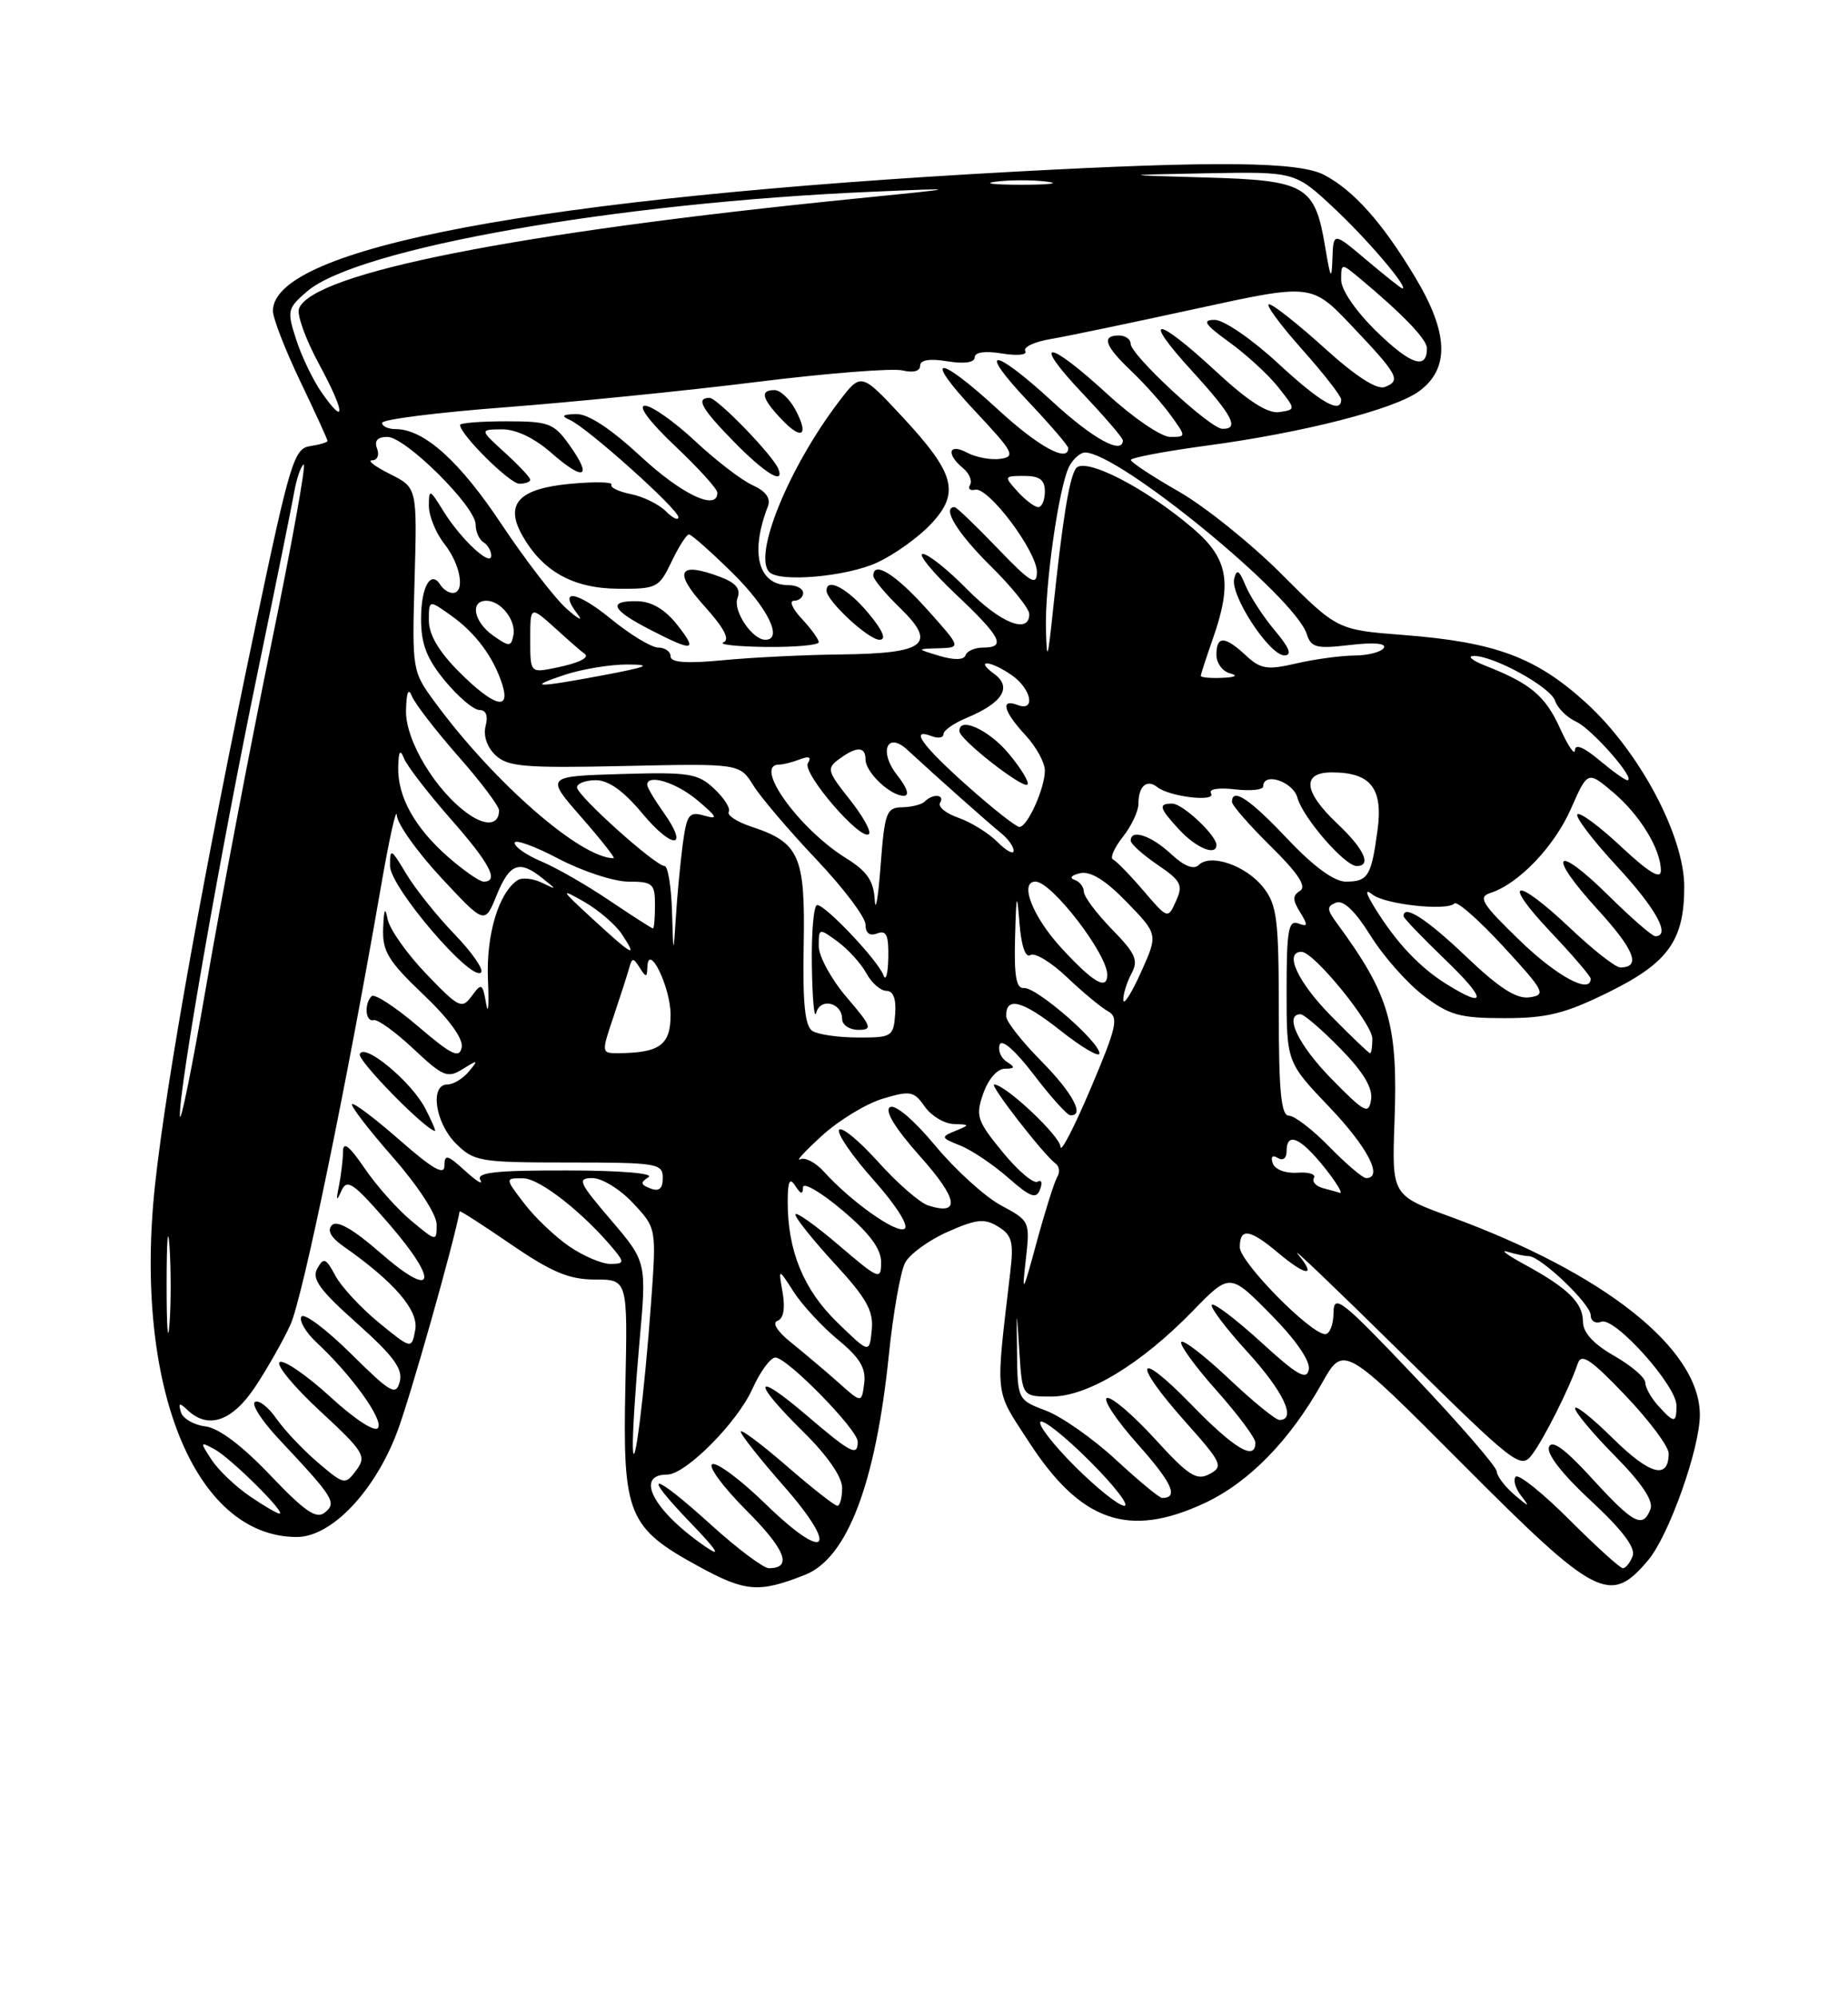 <?xml version="1.0" encoding="UTF-8" standalone="no"?>
<!DOCTYPE svg PUBLIC "-//W3C//DTD SVG 1.1//EN" "http://www.w3.org/Graphics/SVG/1.1/DTD/svg11.dtd" >
<svg xmlns="http://www.w3.org/2000/svg" xmlns:xlink="http://www.w3.org/1999/xlink" version="1.1" viewBox="0 0 237 256">
 <g >
 <path fill="currentColor"
d=" M 103.24 201.85 C 108.66 199.71 112.29 190.19 113.99 173.69 C 114.54 168.29 115.49 162.96 116.08 161.84 C 116.68 160.73 119.14 158.94 121.55 157.88 C 125.23 156.25 126.26 156.14 128.01 157.22 C 129.78 158.30 130.02 159.19 129.57 163.00 C 127.65 179.38 127.50 177.96 131.91 184.75 C 138.59 195.07 144.73 197.21 154.50 192.65 C 160.15 190.01 165.38 184.67 169.51 177.33 C 172.31 172.34 172.31 172.34 187.59 187.67 C 204.73 204.87 206.49 205.78 211.39 199.95 C 214.03 196.81 218.00 185.65 218.00 181.35 C 218.00 172.88 205.81 163.20 186.00 155.95 C 178.50 153.21 178.50 153.21 178.84 143.80 C 179.30 131.29 178.21 127.52 171.48 118.37 C 170.14 116.55 170.13 116.17 171.35 115.69 C 172.30 115.33 173.81 116.79 175.76 119.91 C 177.39 122.54 180.44 125.99 182.54 127.59 C 185.86 130.12 187.20 130.50 192.95 130.50 C 198.40 130.50 200.72 129.92 206.28 127.18 C 213.93 123.42 216.00 120.54 216.00 113.68 C 216.00 107.12 210.27 96.36 203.48 90.15 C 197.02 84.25 191.80 82.30 180.00 81.39 C 171.50 80.73 171.50 80.73 164.39 73.62 C 160.48 69.70 154.53 64.92 151.17 63.00 C 147.81 61.08 145.05 59.26 145.03 58.96 C 145.01 58.67 149.35 57.85 154.66 57.13 C 167.14 55.46 178.84 52.47 182.00 50.14 C 185.95 47.24 185.78 42.66 181.47 35.50 C 177.28 28.52 173.59 24.39 169.80 22.41 C 166.54 20.71 155.91 20.60 130.00 22.01 C 69.38 25.30 35.00 31.75 35.00 39.85 C 35.00 40.79 36.58 44.84 38.50 48.86 C 40.43 52.88 42.00 56.32 42.00 56.51 C 42.00 56.70 41.00 57.00 39.77 57.18 C 37.72 57.48 37.19 59.20 32.81 80.00 C 26.23 111.25 21.33 138.47 19.89 151.80 C 17.10 177.55 24.92 197.00 38.07 197.00 C 42.50 197.00 48.06 191.17 50.95 183.50 C 52.60 179.13 58.16 159.50 58.95 155.26 C 58.98 155.12 61.95 157.04 65.56 159.51 C 70.77 163.07 72.99 164.00 76.31 164.00 C 80.50 164.00 80.50 164.00 80.20 177.75 C 79.85 194.17 80.51 195.80 89.60 200.77 C 95.61 204.05 97.32 204.19 103.24 201.85 Z  M 91.26 195.50 C 83.60 188.56 82.00 188.36 88.54 195.16 C 91.97 198.72 92.57 199.68 90.50 198.26 C 83.83 193.68 81.33 189.00 85.56 189.00 C 87.92 189.00 94.53 182.36 96.48 178.04 C 97.48 175.82 98.81 174.00 99.44 174.00 C 100.95 174.00 110.00 183.24 110.00 184.78 C 110.00 186.72 109.15 186.28 103.41 181.38 C 96.61 175.57 96.35 176.95 103.00 183.50 C 106.11 186.56 108.00 189.29 108.00 190.71 C 108.00 191.97 107.72 193.00 107.39 193.00 C 107.05 193.00 104.12 190.71 100.89 187.90 C 97.65 185.10 95.00 183.11 95.00 183.50 C 95.00 183.88 97.50 187.04 100.55 190.51 C 107.75 198.72 105.98 200.37 98.15 192.74 C 95.04 189.71 91.99 187.43 91.36 187.66 C 90.74 187.90 92.68 190.54 95.67 193.54 C 100.74 198.61 101.68 201.00 98.61 201.00 C 97.91 201.00 94.61 198.53 91.26 195.50 Z  M 201.28 194.80 C 197.86 191.38 194.77 188.90 194.39 189.27 C 194.02 189.65 194.33 190.75 195.09 191.73 C 196.25 193.22 196.11 193.20 194.23 191.60 C 193.00 190.55 191.98 189.20 191.95 188.60 C 191.93 187.99 187.21 182.55 181.48 176.50 C 172.06 166.57 171.04 165.77 171.02 168.25 C 171.01 169.76 170.53 171.00 169.96 171.00 C 168.08 171.00 159.00 161.77 159.00 159.86 C 159.00 157.35 160.27 157.52 163.82 160.50 C 167.51 163.61 168.93 163.74 166.45 160.75 C 165.43 159.51 171.42 165.24 179.77 173.47 C 194.28 187.77 195.03 188.35 196.46 186.47 C 197.99 184.47 201.29 177.90 202.34 174.78 C 202.80 173.39 203.99 174.19 208.46 178.87 C 211.51 182.07 214.00 185.40 214.00 186.28 C 214.00 189.68 211.62 189.05 206.90 184.41 C 204.21 181.75 202.00 179.99 202.00 180.51 C 202.00 181.02 204.31 183.78 207.14 186.64 C 210.55 190.09 212.07 192.37 211.67 193.42 C 210.70 195.95 209.50 195.33 204.20 189.53 C 200.71 185.71 199.03 184.48 198.65 185.47 C 198.32 186.34 200.40 189.01 204.05 192.38 C 208.05 196.09 209.79 198.39 209.38 199.44 C 209.06 200.30 208.49 201.00 208.13 201.00 C 207.77 201.00 204.69 198.21 201.28 194.80 Z  M 34.64 189.06 C 31.02 185.26 28.03 183.02 26.32 182.82 C 24.85 182.64 23.45 181.82 23.20 181.00 C 22.84 179.79 23.01 179.74 24.07 180.75 C 26.71 183.24 29.79 182.17 32.73 177.75 C 34.28 175.41 36.32 171.83 37.25 169.78 C 38.82 166.33 44.43 139.19 48.88 113.50 C 49.93 107.45 50.83 103.40 50.89 104.50 C 50.95 105.60 53.51 109.20 56.58 112.50 C 62.17 118.50 62.17 118.50 63.69 114.75 C 65.36 110.65 66.60 110.19 69.56 112.56 C 71.46 114.08 71.46 114.09 69.45 113.12 C 68.32 112.58 66.93 112.45 66.37 112.82 C 63.94 114.44 62.32 119.88 62.58 125.59 C 62.72 128.84 62.62 130.22 62.35 128.66 C 61.88 126.01 61.76 125.95 60.50 127.66 C 59.24 129.38 58.86 129.20 54.65 124.81 C 52.18 122.24 49.96 119.09 49.71 117.81 C 49.40 116.17 49.23 116.51 49.14 118.96 C 49.02 121.92 49.77 123.16 54.28 127.46 C 57.62 130.64 59.44 133.15 59.21 134.26 C 58.91 135.71 57.91 135.22 53.58 131.52 C 50.68 129.05 48.02 127.32 47.66 127.68 C 46.67 128.67 46.87 131.04 47.92 130.75 C 48.42 130.61 50.72 132.27 53.02 134.43 C 56.82 138.00 57.39 138.24 59.35 137.02 C 61.31 135.80 61.38 135.83 60.13 137.34 C 59.37 138.25 58.14 139.00 57.38 139.00 C 55.10 139.00 55.80 143.89 58.45 146.55 C 60.79 148.88 61.50 149.00 72.95 149.00 C 84.27 149.00 85.00 149.12 85.00 150.97 C 85.00 152.35 84.53 152.76 83.42 152.33 C 82.14 151.84 82.09 151.56 83.17 150.88 C 83.94 150.39 79.52 150.02 72.69 150.02 C 63.52 150.00 61.04 150.28 61.60 151.25 C 62.00 151.94 61.12 151.41 59.66 150.08 C 57.38 147.99 57.00 147.90 57.00 149.41 C 57.00 150.70 55.50 149.85 51.27 146.14 C 48.12 143.38 45.37 141.30 45.15 141.52 C 44.93 141.73 47.28 144.79 50.38 148.32 C 53.61 152.00 56.00 155.67 56.00 156.95 C 56.00 159.16 55.97 159.15 52.75 156.47 C 50.96 154.99 48.26 151.95 46.75 149.73 C 44.78 146.85 44.00 146.24 43.99 147.60 C 43.98 148.64 43.74 150.62 43.47 152.00 C 43.08 153.91 43.15 154.06 43.78 152.64 C 44.50 151.02 45.29 151.57 49.88 156.86 C 56.44 164.44 55.73 166.67 48.72 160.53 C 45.31 157.55 43.23 156.37 42.58 157.02 C 41.92 157.68 42.41 158.60 44.04 159.74 C 50.59 164.33 53.73 167.98 53.25 170.47 C 52.78 172.95 52.78 172.95 48.57 169.51 C 46.26 167.61 43.75 164.91 43.00 163.49 C 41.79 161.24 41.51 161.13 40.69 162.59 C 39.95 163.91 40.99 165.35 45.79 169.62 C 50.47 173.80 51.69 175.46 51.27 177.08 C 50.78 178.95 50.13 178.57 44.98 173.48 C 41.82 170.36 38.98 168.23 38.65 168.76 C 38.33 169.28 39.22 170.79 40.63 172.10 C 45.08 176.25 49.17 181.92 48.49 183.01 C 48.11 183.62 45.56 181.97 42.34 179.02 C 39.31 176.25 36.40 174.26 35.87 174.58 C 35.34 174.91 37.67 177.72 41.03 180.84 C 46.70 186.09 47.04 186.64 45.69 188.45 C 44.27 190.35 44.15 190.33 40.76 187.45 C 38.86 185.83 36.46 183.29 35.44 181.82 C 34.42 180.35 33.18 179.39 32.70 179.69 C 32.21 179.99 33.56 182.09 35.69 184.37 C 42.83 191.98 43.21 192.58 41.68 193.85 C 40.58 194.76 39.13 193.77 34.64 189.06 Z  M 54.55 142.09 C 52.76 138.63 46.66 133.58 46.14 135.12 C 45.85 135.94 54.48 144.74 55.78 144.96 C 55.93 144.98 55.37 143.69 54.55 142.09 Z  M 58.28 119.73 C 56.03 117.40 53.25 113.92 52.10 112.00 C 50.14 108.72 50.01 108.66 50.02 111.00 C 50.03 113.70 60.45 125.88 61.69 124.64 C 62.07 124.27 60.53 122.06 58.28 119.73 Z  M 32.00 191.75 C 30.19 190.51 27.99 188.42 27.13 187.09 C 25.62 184.79 25.64 184.74 27.52 185.76 C 29.61 186.89 36.78 194.00 35.84 194.00 C 35.54 194.00 33.81 192.99 32.00 191.75 Z  M 137.85 187.94 C 135.06 185.16 133.08 182.59 133.43 182.24 C 133.78 181.88 136.64 184.16 139.78 187.30 C 142.91 190.43 144.90 193.00 144.19 193.00 C 143.48 193.00 140.63 190.72 137.85 187.94 Z  M 143.11 187.10 C 140.19 184.40 136.16 181.57 134.15 180.81 C 130.53 179.44 130.50 179.38 130.43 173.46 C 130.36 167.50 130.36 167.50 130.73 173.25 C 131.10 179.00 131.10 179.00 134.85 179.00 C 139.47 179.00 146.33 174.85 152.97 168.03 C 157.72 163.15 157.72 163.15 162.96 168.46 C 166.19 171.73 168.06 174.44 167.85 175.54 C 167.57 176.96 166.36 176.27 161.72 172.02 C 158.53 169.12 155.70 166.96 155.42 167.24 C 155.15 167.52 157.19 170.23 159.96 173.26 C 164.60 178.34 166.33 182.00 164.09 182.00 C 163.59 182.00 160.65 179.60 157.55 176.67 C 154.44 173.74 151.72 171.64 151.49 172.01 C 151.26 172.38 153.31 175.19 156.04 178.25 C 158.77 181.32 161.00 184.31 161.00 184.91 C 161.00 187.31 158.32 185.71 152.80 180.04 C 145.68 172.72 145.08 174.45 152.03 182.25 C 156.72 187.51 156.93 187.97 155.12 188.93 C 153.46 189.82 152.44 189.17 148.09 184.40 C 145.29 181.34 142.53 178.99 141.96 179.18 C 141.40 179.37 143.18 182.05 145.93 185.13 C 150.33 190.07 151.20 192.00 149.04 192.00 C 148.69 192.00 146.02 189.79 143.11 187.10 Z  M 81.16 185.50 C 81.11 183.85 81.49 177.83 82.00 172.12 C 82.94 161.75 82.94 161.75 78.35 156.37 C 74.21 151.53 73.98 151.00 75.98 151.00 C 77.20 151.00 79.55 152.44 81.19 154.21 C 84.19 157.41 84.19 157.41 83.50 166.96 C 82.63 178.84 81.29 189.50 81.16 185.50 Z  M 212.65 180.17 C 211.74 179.17 211.00 177.83 211.00 177.20 C 211.00 176.57 209.20 175.03 207.01 173.78 C 204.36 172.27 203.01 170.80 203.01 169.40 C 203.00 166.97 201.08 165.10 195.50 162.06 C 193.30 160.86 192.32 160.13 193.33 160.44 C 194.34 160.75 195.56 161.00 196.05 161.00 C 197.56 161.00 204.00 167.13 204.00 168.57 C 204.00 169.32 204.61 169.70 205.37 169.41 C 207.08 168.76 215.00 177.58 215.00 180.14 C 215.00 182.45 214.72 182.46 212.65 180.17 Z  M 107.50 177.18 C 105.84 175.71 103.14 173.43 101.50 172.11 C 99.70 170.68 98.98 169.56 99.71 169.29 C 100.48 169.02 100.72 167.71 100.37 165.68 C 99.81 162.50 99.81 162.50 101.79 165.58 C 102.87 167.27 105.43 170.03 107.46 171.71 C 110.27 174.02 111.08 175.36 110.83 177.31 C 110.50 179.86 110.50 179.86 107.50 177.18 Z  M 21.37 164.50 C 21.37 159.00 21.54 156.88 21.74 159.78 C 21.94 162.69 21.94 167.19 21.73 169.78 C 21.53 172.38 21.36 170.00 21.37 164.50 Z  M 107.36 169.48 C 103.05 165.29 101.00 160.29 101.02 154.00 C 101.03 151.37 101.27 150.87 102.00 152.00 C 102.70 153.09 102.97 153.14 102.98 152.19 C 102.99 151.47 105.25 152.78 108.00 155.10 C 111.51 158.05 113.00 160.05 113.00 161.78 C 113.00 164.13 112.74 164.02 107.50 159.54 C 104.47 156.96 102.00 155.22 102.01 155.67 C 102.01 156.13 104.28 158.96 107.05 161.97 C 111.14 166.41 112.04 168.01 111.80 170.47 C 111.50 173.50 111.50 173.50 107.36 169.48 Z  M 131.55 161.50 C 132.11 156.55 132.08 156.48 128.38 154.50 C 126.33 153.40 122.54 149.96 119.96 146.86 C 117.20 143.54 114.80 141.50 114.14 141.91 C 113.41 142.36 114.80 144.62 118.02 148.24 C 122.87 153.67 123.22 155.84 119.04 154.51 C 117.97 154.17 115.08 151.66 112.62 148.92 C 110.16 146.19 107.91 144.34 107.61 144.82 C 107.32 145.30 109.32 148.20 112.06 151.27 C 114.93 154.50 116.60 157.13 116.00 157.50 C 114.96 158.15 109.10 153.99 105.62 150.13 C 104.58 148.99 103.23 148.29 102.62 148.59 C 102.00 148.89 103.27 147.52 105.43 145.55 C 107.60 143.58 111.10 141.45 113.22 140.82 C 116.74 139.76 117.21 139.85 118.59 141.83 C 119.43 143.02 121.10 144.03 122.31 144.07 C 124.41 144.14 124.42 144.17 122.50 144.96 C 120.62 145.73 120.66 145.84 123.14 146.82 C 124.59 147.40 127.35 149.25 129.28 150.94 C 132.15 153.46 132.89 153.73 133.38 152.46 C 133.71 151.60 133.57 151.15 133.07 151.46 C 132.56 151.77 130.54 150.06 128.58 147.66 C 125.29 143.65 125.09 143.04 126.10 140.15 C 126.73 138.34 127.90 136.99 128.85 136.98 C 130.17 136.97 130.23 136.80 129.13 136.10 C 128.37 135.62 127.96 134.63 128.20 133.91 C 128.46 133.11 130.20 134.63 132.57 137.73 C 134.73 140.57 136.84 142.91 137.25 142.94 C 139.18 143.09 137.58 140.09 133.54 136.00 C 131.09 133.53 129.07 130.96 129.05 130.31 C 128.94 127.67 131.07 128.20 135.91 132.02 C 138.71 134.24 141.00 135.58 141.00 135.02 C 141.00 133.52 132.87 126.48 131.32 126.64 C 130.33 126.74 130.04 125.13 130.18 120.14 C 130.33 114.48 130.42 114.21 130.74 118.27 C 130.97 121.23 131.51 122.81 132.15 122.41 C 132.72 122.06 134.83 123.34 136.84 125.26 C 138.85 127.17 141.22 129.14 142.10 129.62 C 143.50 130.39 143.23 131.60 139.88 139.50 C 137.78 144.45 136.04 147.82 136.01 147.00 C 135.97 145.61 128.93 139.00 127.50 139.00 C 126.84 139.00 133.85 148.03 135.38 149.14 C 135.86 149.49 135.96 150.26 135.59 150.85 C 135.23 151.44 134.04 155.20 132.95 159.21 C 131.17 165.80 131.03 166.02 131.55 161.50 Z  M 73.00 159.75 C 71.19 158.51 68.59 156.04 67.23 154.25 C 64.74 151.00 64.74 151.00 67.12 151.03 C 69.26 151.05 75.01 155.60 78.87 160.32 C 80.07 161.79 80.00 162.00 78.27 162.00 C 77.18 162.00 74.81 160.99 73.00 159.75 Z  M 169.74 152.31 C 168.77 152.06 168.22 151.46 168.51 150.98 C 168.80 150.51 167.85 150.20 166.38 150.31 C 164.87 150.42 163.51 149.90 163.23 149.11 C 162.93 148.26 163.18 147.99 163.87 148.42 C 164.53 148.82 165.00 148.46 165.00 147.56 C 165.00 145.37 166.31 145.62 168.68 148.25 C 170.62 150.41 172.46 153.13 171.81 152.88 C 171.64 152.82 170.71 152.56 169.74 152.31 Z  M 170.50 147.00 C 168.35 144.80 166.01 143.00 165.30 143.00 C 164.30 143.00 164.00 139.92 164.00 129.63 C 164.00 117.82 163.77 115.98 162.02 113.75 C 159.81 110.94 155.24 109.36 153.73 110.87 C 153.09 111.51 151.84 111.01 150.14 109.42 C 147.60 107.07 144.99 106.22 145.01 107.75 C 145.01 108.16 146.56 109.55 148.45 110.84 C 151.48 112.90 151.75 113.44 150.82 115.49 C 149.77 117.81 149.77 117.81 146.63 114.15 C 144.91 112.14 143.16 110.35 142.74 110.16 C 142.33 109.98 142.89 108.68 143.99 107.28 C 145.10 105.88 146.00 103.97 146.00 103.03 C 146.00 100.77 147.06 99.82 148.41 100.88 C 149.98 102.13 156.02 102.84 155.31 101.69 C 154.97 101.14 156.23 100.93 158.36 101.17 C 160.36 101.41 162.00 101.24 162.00 100.80 C 162.00 98.90 165.83 100.17 166.39 102.25 C 167.09 104.81 172.46 111.00 173.99 111.00 C 175.95 111.00 174.96 108.83 171.50 105.56 C 167.17 101.48 166.91 99.00 170.81 99.00 C 175.80 99.00 177.40 101.04 176.66 106.43 C 175.86 112.33 175.44 113.00 172.59 113.00 C 171.10 113.00 168.45 111.06 165.09 107.50 C 160.25 102.38 158.00 100.89 158.00 102.79 C 158.00 103.22 160.24 105.79 162.99 108.49 C 166.47 111.92 167.60 113.63 166.74 114.17 C 165.75 114.78 165.75 115.35 166.74 116.93 C 167.77 118.61 167.73 118.83 166.49 118.36 C 165.24 117.88 165.00 119.26 165.00 126.97 C 165.00 136.15 165.00 136.15 170.50 141.91 C 175.41 147.06 177.45 151.00 175.20 151.00 C 174.76 151.00 172.65 149.20 170.50 147.00 Z  M 156.00 108.31 C 156.00 107.06 151.67 103.00 150.33 103.00 C 148.50 103.00 148.65 103.55 151.25 106.36 C 153.41 108.69 156.00 109.76 156.00 108.31 Z  M 23.07 143.00 C 22.97 139.44 28.33 108.89 33.08 86.00 C 35.30 75.28 37.38 65.03 37.70 63.23 C 38.01 61.42 38.57 59.76 38.94 59.54 C 39.31 59.31 37.42 69.78 34.74 82.81 C 32.06 95.84 28.36 115.28 26.51 126.00 C 24.66 136.72 23.11 144.38 23.07 143.00 Z  M 170.75 138.27 C 166.51 133.95 164.62 130.00 166.79 130.00 C 167.23 130.00 169.52 131.97 171.88 134.38 C 174.82 137.37 176.07 139.44 175.84 140.93 C 175.53 142.89 175.03 142.63 170.75 138.27 Z  M 78.70 130.25 C 79.58 127.64 80.48 124.84 80.70 124.03 C 81.06 122.73 81.22 122.73 82.04 124.03 C 82.85 125.32 82.98 125.31 83.02 124.00 C 83.12 120.64 86.00 126.50 86.00 130.07 C 86.00 133.94 84.61 134.95 79.30 134.99 C 77.11 135.00 77.11 134.96 78.70 130.25 Z  M 170.71 130.22 C 166.41 125.85 164.63 122.00 166.92 122.00 C 168.50 122.00 176.00 131.20 176.00 133.14 C 176.00 134.16 175.87 135.00 175.71 135.00 C 175.55 135.00 173.30 132.85 170.71 130.22 Z  M 104.19 132.14 C 103.23 131.53 102.93 128.60 103.07 121.13 C 103.28 109.70 102.53 107.99 96.37 105.96 C 94.51 105.34 93.20 104.49 93.46 104.06 C 93.72 103.64 92.89 102.31 91.61 101.11 C 89.50 99.12 88.40 98.95 79.63 99.21 C 69.96 99.50 69.96 99.50 74.56 104.75 C 77.09 107.64 78.95 110.00 78.70 110.00 C 74.47 110.00 63.35 100.31 55.79 90.02 C 52.86 86.04 52.84 85.93 53.17 74.26 C 53.50 62.50 53.50 62.50 50.00 60.75 C 48.08 59.79 47.05 59.00 47.72 59.00 C 48.39 59.00 48.68 58.33 48.36 57.50 C 47.97 56.49 48.41 56.00 49.68 56.00 C 52.00 56.00 61.00 64.93 61.00 67.23 C 61.00 68.14 61.45 69.16 62.00 69.50 C 62.55 69.84 63.00 70.61 63.00 71.21 C 63.00 72.75 59.09 69.11 56.86 65.50 C 55.10 62.66 55.01 62.62 55.00 64.84 C 55.00 66.13 55.90 68.33 57.00 69.73 C 59.08 72.37 59.69 76.00 58.06 76.00 C 57.54 76.00 56.84 75.54 56.49 74.98 C 55.26 72.99 54.00 75.19 54.00 79.33 C 54.00 82.56 54.72 84.42 57.07 87.27 C 58.76 89.32 60.75 91.00 61.48 91.00 C 62.33 91.00 62.62 91.74 62.28 93.04 C 61.96 94.28 62.45 95.76 63.54 96.79 C 65.10 98.28 67.27 98.46 80.10 98.18 C 94.86 97.86 94.86 97.86 96.62 100.68 C 97.59 102.23 101.22 106.49 104.69 110.15 C 108.16 113.81 111.00 117.57 111.00 118.51 C 111.00 119.61 111.53 120.01 112.50 119.64 C 113.68 119.19 113.98 119.87 113.92 122.78 C 113.88 124.83 113.60 125.83 113.30 125.00 C 112.63 123.14 105.88 116.00 104.80 116.00 C 104.36 116.00 104.05 119.49 104.12 123.75 C 104.18 128.01 104.43 130.74 104.68 129.81 C 105.20 127.83 108.00 128.51 108.00 130.61 C 108.00 131.37 108.94 132.00 110.08 132.00 C 111.94 132.00 111.79 131.57 108.58 127.82 C 106.61 125.52 105.00 122.57 105.00 121.27 C 105.00 118.94 105.03 118.93 107.44 120.70 C 108.78 121.69 110.43 123.51 111.11 124.75 C 111.78 125.99 112.94 127.00 113.68 127.00 C 114.57 127.00 114.95 128.04 114.80 130.00 C 114.59 132.86 114.37 133.00 110.04 132.98 C 107.54 132.98 104.91 132.60 104.19 132.14 Z  M 144.06 128.18 C 144.03 127.46 144.49 125.95 145.09 124.82 C 146.03 123.08 145.66 122.23 142.59 119.10 C 140.62 117.07 139.00 114.91 139.00 114.29 C 139.00 113.67 138.45 112.98 137.78 112.76 C 137.10 112.53 137.44 112.16 138.53 111.92 C 139.87 111.63 141.79 112.82 144.51 115.63 C 148.52 119.76 148.52 119.76 146.32 124.63 C 145.11 127.31 144.10 128.91 144.06 128.18 Z  M 185.50 126.13 C 182.09 124.01 179.11 120.86 176.40 116.50 C 175.12 114.44 175.00 113.86 176.02 114.66 C 177.64 115.93 185.55 116.79 186.53 115.80 C 186.87 115.46 189.70 117.95 192.82 121.34 C 198.08 127.05 198.32 127.52 196.17 127.83 C 194.47 128.07 192.28 126.66 188.00 122.58 C 182.95 117.77 180.00 115.87 180.00 117.43 C 180.00 117.67 182.36 120.13 185.25 122.91 C 190.66 128.11 190.76 129.40 185.50 126.13 Z  M 136.13 121.52 C 132.43 117.51 130.67 113.00 132.80 113.00 C 134.87 113.00 142.00 122.26 142.00 124.93 C 142.00 126.99 140.22 125.96 136.13 121.52 Z  M 194.87 120.51 C 190.05 115.85 189.51 114.97 191.12 114.46 C 194.73 113.31 199.32 108.53 201.46 103.68 C 203.61 98.80 203.61 98.80 206.84 101.52 C 210.30 104.43 213.00 108.84 213.00 111.59 C 213.00 112.77 211.48 111.85 207.93 108.54 C 205.15 105.93 202.61 104.05 202.30 104.37 C 201.98 104.68 204.26 107.68 207.36 111.03 C 212.40 116.46 214.33 120.00 212.28 120.00 C 211.89 120.00 209.20 117.66 206.31 114.81 C 199.40 107.98 198.28 109.34 204.87 116.55 C 209.63 121.76 210.51 124.00 207.79 124.00 C 207.19 124.00 204.31 121.75 201.41 119.00 C 194.31 112.28 192.40 112.61 198.85 119.44 C 201.68 122.43 204.00 125.13 204.00 125.44 C 204.00 127.49 199.65 125.14 194.87 120.51 Z  M 76.00 117.78 C 71.87 113.98 71.78 113.80 74.89 115.57 C 76.75 116.63 78.94 118.51 79.76 119.75 C 81.83 122.88 81.18 122.54 76.00 117.78 Z  M 86.18 116.75 C 86.08 113.59 85.65 111.00 85.23 111.00 C 84.06 111.00 74.00 101.97 74.00 100.92 C 74.00 100.42 75.09 100.00 76.42 100.00 C 78.04 100.00 79.99 101.39 82.35 104.23 C 86.24 108.91 88.45 108.85 85.11 104.15 C 83.95 102.52 83.00 100.92 83.00 100.60 C 83.00 99.13 86.77 100.30 89.50 102.62 C 92.01 104.75 92.14 105.06 90.32 104.54 C 88.37 103.98 88.08 104.37 87.56 108.20 C 87.25 110.57 86.85 114.75 86.68 117.50 C 86.36 122.50 86.36 122.50 86.18 116.75 Z  M 78.14 115.41 C 75.21 113.43 71.28 111.18 69.40 110.40 C 67.53 109.61 66.00 108.55 66.00 108.04 C 66.00 107.53 68.52 108.43 71.60 110.05 C 74.68 111.67 78.73 113.00 80.60 113.00 C 83.71 113.00 84.00 113.26 84.00 116.00 C 84.00 117.65 83.88 119.00 83.74 119.00 C 83.59 119.00 81.07 117.38 78.14 115.41 Z  M 112.18 115.33 C 112.04 112.90 111.20 111.67 108.57 110.04 C 102.47 106.27 96.53 98.00 99.92 98.00 C 100.42 98.00 101.62 97.70 102.58 97.33 C 103.76 96.88 104.10 97.03 103.61 97.82 C 102.84 99.07 110.44 107.89 111.44 106.90 C 111.76 106.57 110.64 104.57 108.95 102.44 C 106.08 98.83 105.99 98.48 107.63 97.28 C 109.88 95.63 111.00 95.66 111.00 97.35 C 111.00 98.98 114.18 102.00 115.90 102.00 C 116.68 102.00 116.36 101.00 115.04 99.33 C 112.68 96.33 113.76 93.70 116.37 96.11 C 120.03 99.50 126.91 105.61 128.39 106.79 C 129.27 107.50 130.00 108.51 130.00 109.04 C 130.00 109.57 129.06 109.06 127.92 107.92 C 126.78 106.78 124.53 105.38 122.92 104.82 C 121.32 104.26 120.25 103.40 120.56 102.90 C 121.22 101.83 119.65 101.68 118.61 102.72 C 118.22 103.12 116.90 103.45 115.70 103.47 C 113.68 103.50 113.45 104.13 112.93 111.00 C 112.62 115.12 112.28 117.07 112.18 115.33 Z  M 57.48 109.85 C 53.18 106.08 50.97 102.10 51.07 98.30 C 51.12 96.25 51.32 95.96 51.82 97.22 C 52.20 98.17 54.87 101.63 57.75 104.91 C 62.82 110.66 64.06 113.00 62.03 113.00 C 61.50 113.00 59.46 111.58 57.48 109.85 Z  M 60.09 104.35 C 55.92 101.43 52.00 94.95 52.07 91.10 C 52.12 88.75 52.38 88.10 52.82 89.22 C 53.20 90.17 55.87 93.63 58.75 96.91 C 61.64 100.18 64.00 103.32 64.00 103.87 C 64.00 105.73 62.35 105.93 60.09 104.35 Z  M 124.08 100.75 C 118.25 95.56 116.58 93.24 119.50 94.36 C 120.33 94.68 121.00 94.56 121.00 94.09 C 121.00 93.62 122.34 92.69 123.97 92.01 C 128.56 90.11 129.84 88.09 127.52 86.39 C 124.90 84.47 127.02 84.63 129.78 86.56 C 132.29 88.32 132.85 91.26 130.50 90.36 C 128.25 89.50 128.69 91.18 131.50 94.22 C 132.88 95.70 134.00 97.74 134.00 98.76 C 134.00 101.04 131.77 105.98 130.74 105.99 C 130.32 106.00 127.33 103.64 124.08 100.75 Z  M 129.38 96.61 C 126.82 93.52 122.91 91.76 123.05 93.75 C 123.13 94.84 131.19 101.14 131.77 100.56 C 132.04 100.29 130.96 98.51 129.38 96.61 Z  M 205.08 97.41 C 203.11 95.76 201.99 95.31 201.98 96.16 C 201.97 96.90 201.10 95.62 200.06 93.33 C 198.18 89.19 196.26 87.58 190.50 85.33 C 188.85 84.68 188.15 84.12 188.93 84.08 C 191.39 83.95 198.88 88.05 199.44 89.83 C 199.74 90.76 200.96 91.96 202.15 92.51 C 204.17 93.43 209.92 100.00 208.70 100.00 C 208.40 100.00 206.77 98.83 205.08 97.41 Z  M 58.88 86.12 C 56.30 83.54 55.00 81.34 55.00 79.55 C 55.00 76.86 55.00 76.86 57.87 78.91 C 61.01 81.14 63.32 84.26 64.42 87.75 C 65.51 91.19 63.30 90.54 58.88 86.12 Z  M 72.50 86.47 C 74.70 85.75 78.30 85.16 80.50 85.17 C 83.70 85.19 83.10 85.46 77.50 86.52 C 68.75 88.17 67.38 88.16 72.50 86.47 Z  M 154.00 86.63 C 154.00 86.42 154.68 84.34 155.50 82.00 C 158.08 74.70 157.54 71.62 153.02 67.75 C 146.84 62.46 138.96 58.45 137.95 60.08 C 137.09 61.47 136.26 66.67 135.02 78.42 C 134.37 84.59 134.25 84.88 134.14 80.69 C 133.98 75.05 135.81 62.26 137.14 59.75 C 137.65 58.79 138.56 58.00 139.15 58.00 C 143.48 58.00 166.07 76.49 167.59 81.27 C 168.14 83.01 168.83 83.18 173.14 82.67 C 176.17 82.31 177.84 82.46 177.47 83.04 C 177.15 83.57 175.45 84.01 173.69 84.02 C 171.94 84.04 168.57 84.49 166.22 85.04 C 162.50 85.90 161.66 85.76 159.78 84.01 C 157.07 81.49 156.00 81.46 156.00 83.93 C 156.00 84.99 156.79 86.06 157.75 86.31 C 158.83 86.59 158.44 86.81 156.75 86.88 C 155.24 86.95 154.00 86.83 154.00 86.63 Z  M 163.49 80.81 C 162.01 79.05 160.33 76.46 159.74 75.06 C 158.92 73.07 158.60 72.87 158.28 74.18 C 157.77 76.33 162.80 84.00 164.72 84.00 C 165.74 84.00 165.37 83.04 163.49 80.81 Z  M 68.00 81.94 C 68.00 77.63 68.00 77.63 71.25 80.56 C 73.03 82.18 74.68 83.61 74.91 83.75 C 75.76 84.25 74.28 84.99 71.18 85.61 C 68.00 86.25 68.00 86.25 68.00 81.94 Z  M 86.00 84.13 C 86.00 83.51 85.29 83.00 84.42 83.00 C 83.55 83.00 80.84 81.36 78.39 79.36 C 73.96 75.73 71.50 75.36 74.08 78.73 C 74.83 79.70 74.19 79.38 72.66 78.02 C 71.13 76.65 67.37 71.77 64.31 67.18 C 58.94 59.10 54.39 55.01 50.75 55.00 C 49.79 55.00 49.00 54.64 49.00 54.20 C 49.00 53.76 56.13 52.86 64.84 52.20 C 73.55 51.53 88.06 50.08 97.09 48.95 C 106.11 47.83 114.51 47.17 115.75 47.48 C 117.10 47.81 118.00 47.58 118.00 46.89 C 118.00 46.13 119.20 45.93 121.50 46.31 C 123.67 46.66 125.00 46.47 125.00 45.81 C 125.00 45.14 126.33 44.95 128.52 45.31 C 130.48 45.63 131.80 45.49 131.49 44.99 C 131.19 44.50 132.64 43.81 134.72 43.46 C 136.80 43.11 145.18 41.36 153.35 39.58 C 168.20 36.34 168.20 36.34 173.35 41.76 C 179.32 48.04 179.72 48.79 177.60 49.60 C 176.58 49.99 173.88 48.25 169.85 44.60 C 166.44 41.52 163.25 39.00 162.75 39.00 C 162.25 39.00 164.13 41.56 166.92 44.70 C 169.71 47.83 172.00 50.76 172.00 51.20 C 172.00 53.14 169.35 51.61 163.83 46.50 C 160.56 43.48 156.94 41.00 155.79 41.00 C 154.11 41.00 154.48 41.56 157.69 43.89 C 159.89 45.48 162.70 48.07 163.94 49.64 C 166.20 52.50 166.20 52.50 164.06 52.82 C 162.59 53.05 160.05 51.41 155.91 47.57 C 148.14 40.38 146.32 40.39 152.90 47.58 C 158.07 53.24 159.01 55.03 156.75 54.96 C 155.16 54.91 145.00 45.49 145.00 44.06 C 145.00 43.48 144.32 43.00 143.50 43.00 C 141.22 43.00 141.68 44.33 145.09 47.56 C 146.79 49.18 149.07 51.74 150.16 53.25 C 152.14 56.00 152.14 56.00 150.06 56.00 C 148.92 56.00 145.29 53.52 142.00 50.50 C 134.29 43.41 132.17 43.37 138.85 50.44 C 141.68 53.43 144.00 56.13 144.00 56.44 C 144.00 58.35 140.16 56.25 135.00 51.50 C 127.29 44.41 125.17 44.37 131.85 51.44 C 134.68 54.43 137.00 57.13 137.00 57.44 C 137.00 59.35 133.16 57.25 128.00 52.50 C 120.14 45.27 118.24 45.44 125.10 52.75 C 129.97 57.94 130.29 58.53 128.30 58.81 C 127.09 58.98 125.18 58.63 124.05 58.03 C 121.68 56.76 121.28 58.16 123.49 59.99 C 124.31 60.67 124.72 61.64 124.41 62.14 C 124.10 62.64 124.40 62.93 125.06 62.77 C 126.77 62.39 133.00 70.70 132.98 73.33 C 132.96 75.16 132.16 74.68 127.91 70.25 C 125.13 67.36 122.67 65.00 122.43 65.00 C 120.74 65.00 122.78 68.34 127.00 72.50 C 129.75 75.21 132.00 78.00 132.00 78.71 C 132.00 81.35 128.28 79.86 124.00 75.50 C 121.57 73.03 119.03 71.00 118.35 71.00 C 117.67 71.00 119.57 73.32 122.56 76.15 C 128.41 81.67 129.09 83.00 126.08 83.00 C 125.03 83.00 124.02 83.44 123.83 83.98 C 123.62 84.60 122.39 84.63 120.50 84.07 C 117.50 83.17 117.50 83.17 120.39 83.09 C 123.28 83.00 123.28 83.00 118.89 78.10 C 114.85 73.60 112.00 71.82 112.00 73.80 C 112.00 74.25 113.55 76.11 115.44 77.94 C 120.21 82.57 118.72 83.75 107.93 83.88 C 103.29 83.93 96.46 84.26 92.75 84.62 C 88.02 85.07 86.00 84.92 86.00 84.13 Z  M 86.83 80.06 C 85.30 78.12 83.56 77.09 81.75 77.06 C 77.90 76.98 78.39 78.14 83.30 80.67 C 88.98 83.60 89.55 83.51 86.83 80.06 Z  M 105.00 82.31 C 105.00 81.94 104.02 80.59 102.83 79.31 C 101.63 78.04 101.18 77.00 101.83 77.00 C 102.47 77.00 103.00 76.55 103.00 76.00 C 103.00 75.45 102.16 75.00 101.12 75.00 C 97.24 75.00 96.16 70.89 98.47 64.93 C 98.88 63.87 98.24 62.97 96.50 62.18 C 95.08 61.54 91.76 58.98 89.11 56.50 C 86.46 54.03 83.58 52.00 82.71 52.00 C 81.76 52.00 83.30 54.07 86.56 57.15 C 89.55 59.97 92.00 62.67 92.00 63.15 C 92.00 65.54 87.46 63.40 82.17 58.50 C 78.30 54.92 75.41 53.02 73.87 53.07 C 72.13 53.12 71.92 53.32 73.07 53.82 C 75.29 54.78 87.00 65.27 87.00 66.29 C 87.00 66.76 86.27 66.41 85.38 65.52 C 84.49 64.63 82.47 63.64 80.90 63.33 C 79.32 63.01 78.21 62.47 78.42 62.12 C 78.64 61.78 76.32 61.72 73.26 62.00 C 66.52 62.61 64.68 64.57 67.00 68.66 C 69.60 73.24 73.50 75.41 79.24 75.46 C 84.22 75.50 84.52 75.35 86.12 72.00 C 87.04 70.08 88.04 68.50 88.36 68.50 C 88.67 68.50 91.19 70.73 93.96 73.46 C 98.46 77.89 100.48 82.00 98.15 82.00 C 96.47 82.00 93.96 78.26 94.58 76.66 C 95.02 75.50 94.40 74.72 92.43 73.97 C 87.03 71.92 86.29 73.21 90.31 77.66 C 92.85 80.47 93.65 81.98 92.78 82.33 C 92.08 82.61 94.54 82.88 98.25 82.92 C 101.96 82.96 105.00 82.69 105.00 82.31 Z  M 111.35 78.57 C 108.75 75.45 106.00 73.97 106.00 75.70 C 106.00 77.01 111.37 82.00 112.79 82.00 C 113.72 82.00 113.24 80.84 111.35 78.57 Z  M 112.50 72.10 C 114.70 71.09 117.79 68.87 119.37 67.19 C 123.16 63.17 122.50 60.71 115.71 53.41 C 110.43 47.74 110.43 47.74 107.59 51.47 C 101.15 59.92 96.54 71.21 98.67 73.33 C 100.00 74.67 108.61 73.91 112.50 72.10 Z  M 68.00 61.49 C 68.00 61.20 66.54 59.64 64.75 58.02 C 61.50 55.06 61.50 55.06 64.37 55.03 C 66.17 55.01 68.53 56.14 70.72 58.06 C 74.92 61.74 76.03 61.26 73.04 57.06 C 71.03 54.24 70.41 54.00 64.93 54.00 C 61.67 54.00 59.00 54.21 59.00 54.47 C 59.00 55.68 65.37 62.00 66.60 62.00 C 67.37 62.00 68.00 61.77 68.00 61.49 Z  M 99.83 60.12 C 99.19 58.43 92.00 51.00 91.00 51.00 C 89.18 51.00 89.95 52.37 94.21 56.71 C 98.11 60.68 100.63 62.21 99.83 60.12 Z  M 102.00 52.50 C 101.26 51.12 100.06 50.00 99.33 50.00 C 97.44 50.00 97.68 51.03 100.17 53.68 C 102.83 56.51 103.81 55.88 102.00 52.50 Z  M 63.25 81.47 C 60.76 79.72 60.23 77.00 62.38 77.00 C 64.26 77.00 66.24 79.56 65.83 81.48 C 65.53 82.91 65.30 82.91 63.25 81.47 Z  M 130.50 63.00 C 128.73 61.05 128.75 61.00 131.35 61.00 C 133.33 61.00 134.00 61.50 134.00 63.00 C 134.00 64.10 133.62 65.00 133.15 65.00 C 132.69 65.00 131.50 64.10 130.50 63.00 Z  M 41.25 50.31 C 40.16 48.76 38.70 45.73 38.00 43.57 C 36.78 39.82 36.85 39.53 39.37 37.36 C 45.81 31.82 79.03 25.97 112.00 24.57 C 123.50 24.08 123.50 24.08 109.50 25.48 C 66.19 29.82 40.09 34.98 38.34 39.56 C 38.05 40.32 39.20 43.50 40.90 46.64 C 44.24 52.80 44.43 54.85 41.25 50.31 Z  M 176.59 42.54 C 173.89 39.91 172.00 37.17 172.00 35.88 C 172.00 33.72 172.03 33.72 174.25 35.56 C 179.87 40.24 183.00 43.49 183.00 44.64 C 183.00 47.44 180.94 46.76 176.59 42.54 Z  M 175.25 33.33 C 171.00 29.74 171.00 29.74 170.88 33.12 C 170.78 36.00 170.64 35.78 169.95 31.66 C 168.63 23.77 167.50 23.11 154.62 22.75 C 143.50 22.43 143.50 22.43 154.79 22.21 C 166.09 22.00 166.09 22.00 171.13 26.72 C 175.44 30.75 180.83 37.10 179.82 36.96 C 179.64 36.93 177.59 35.30 175.25 33.33 Z  M 127.75 23.28 C 129.54 23.05 132.46 23.05 134.25 23.28 C 136.04 23.50 134.57 23.68 131.00 23.68 C 127.42 23.68 125.96 23.50 127.75 23.28 Z "/>
</g>
</svg>